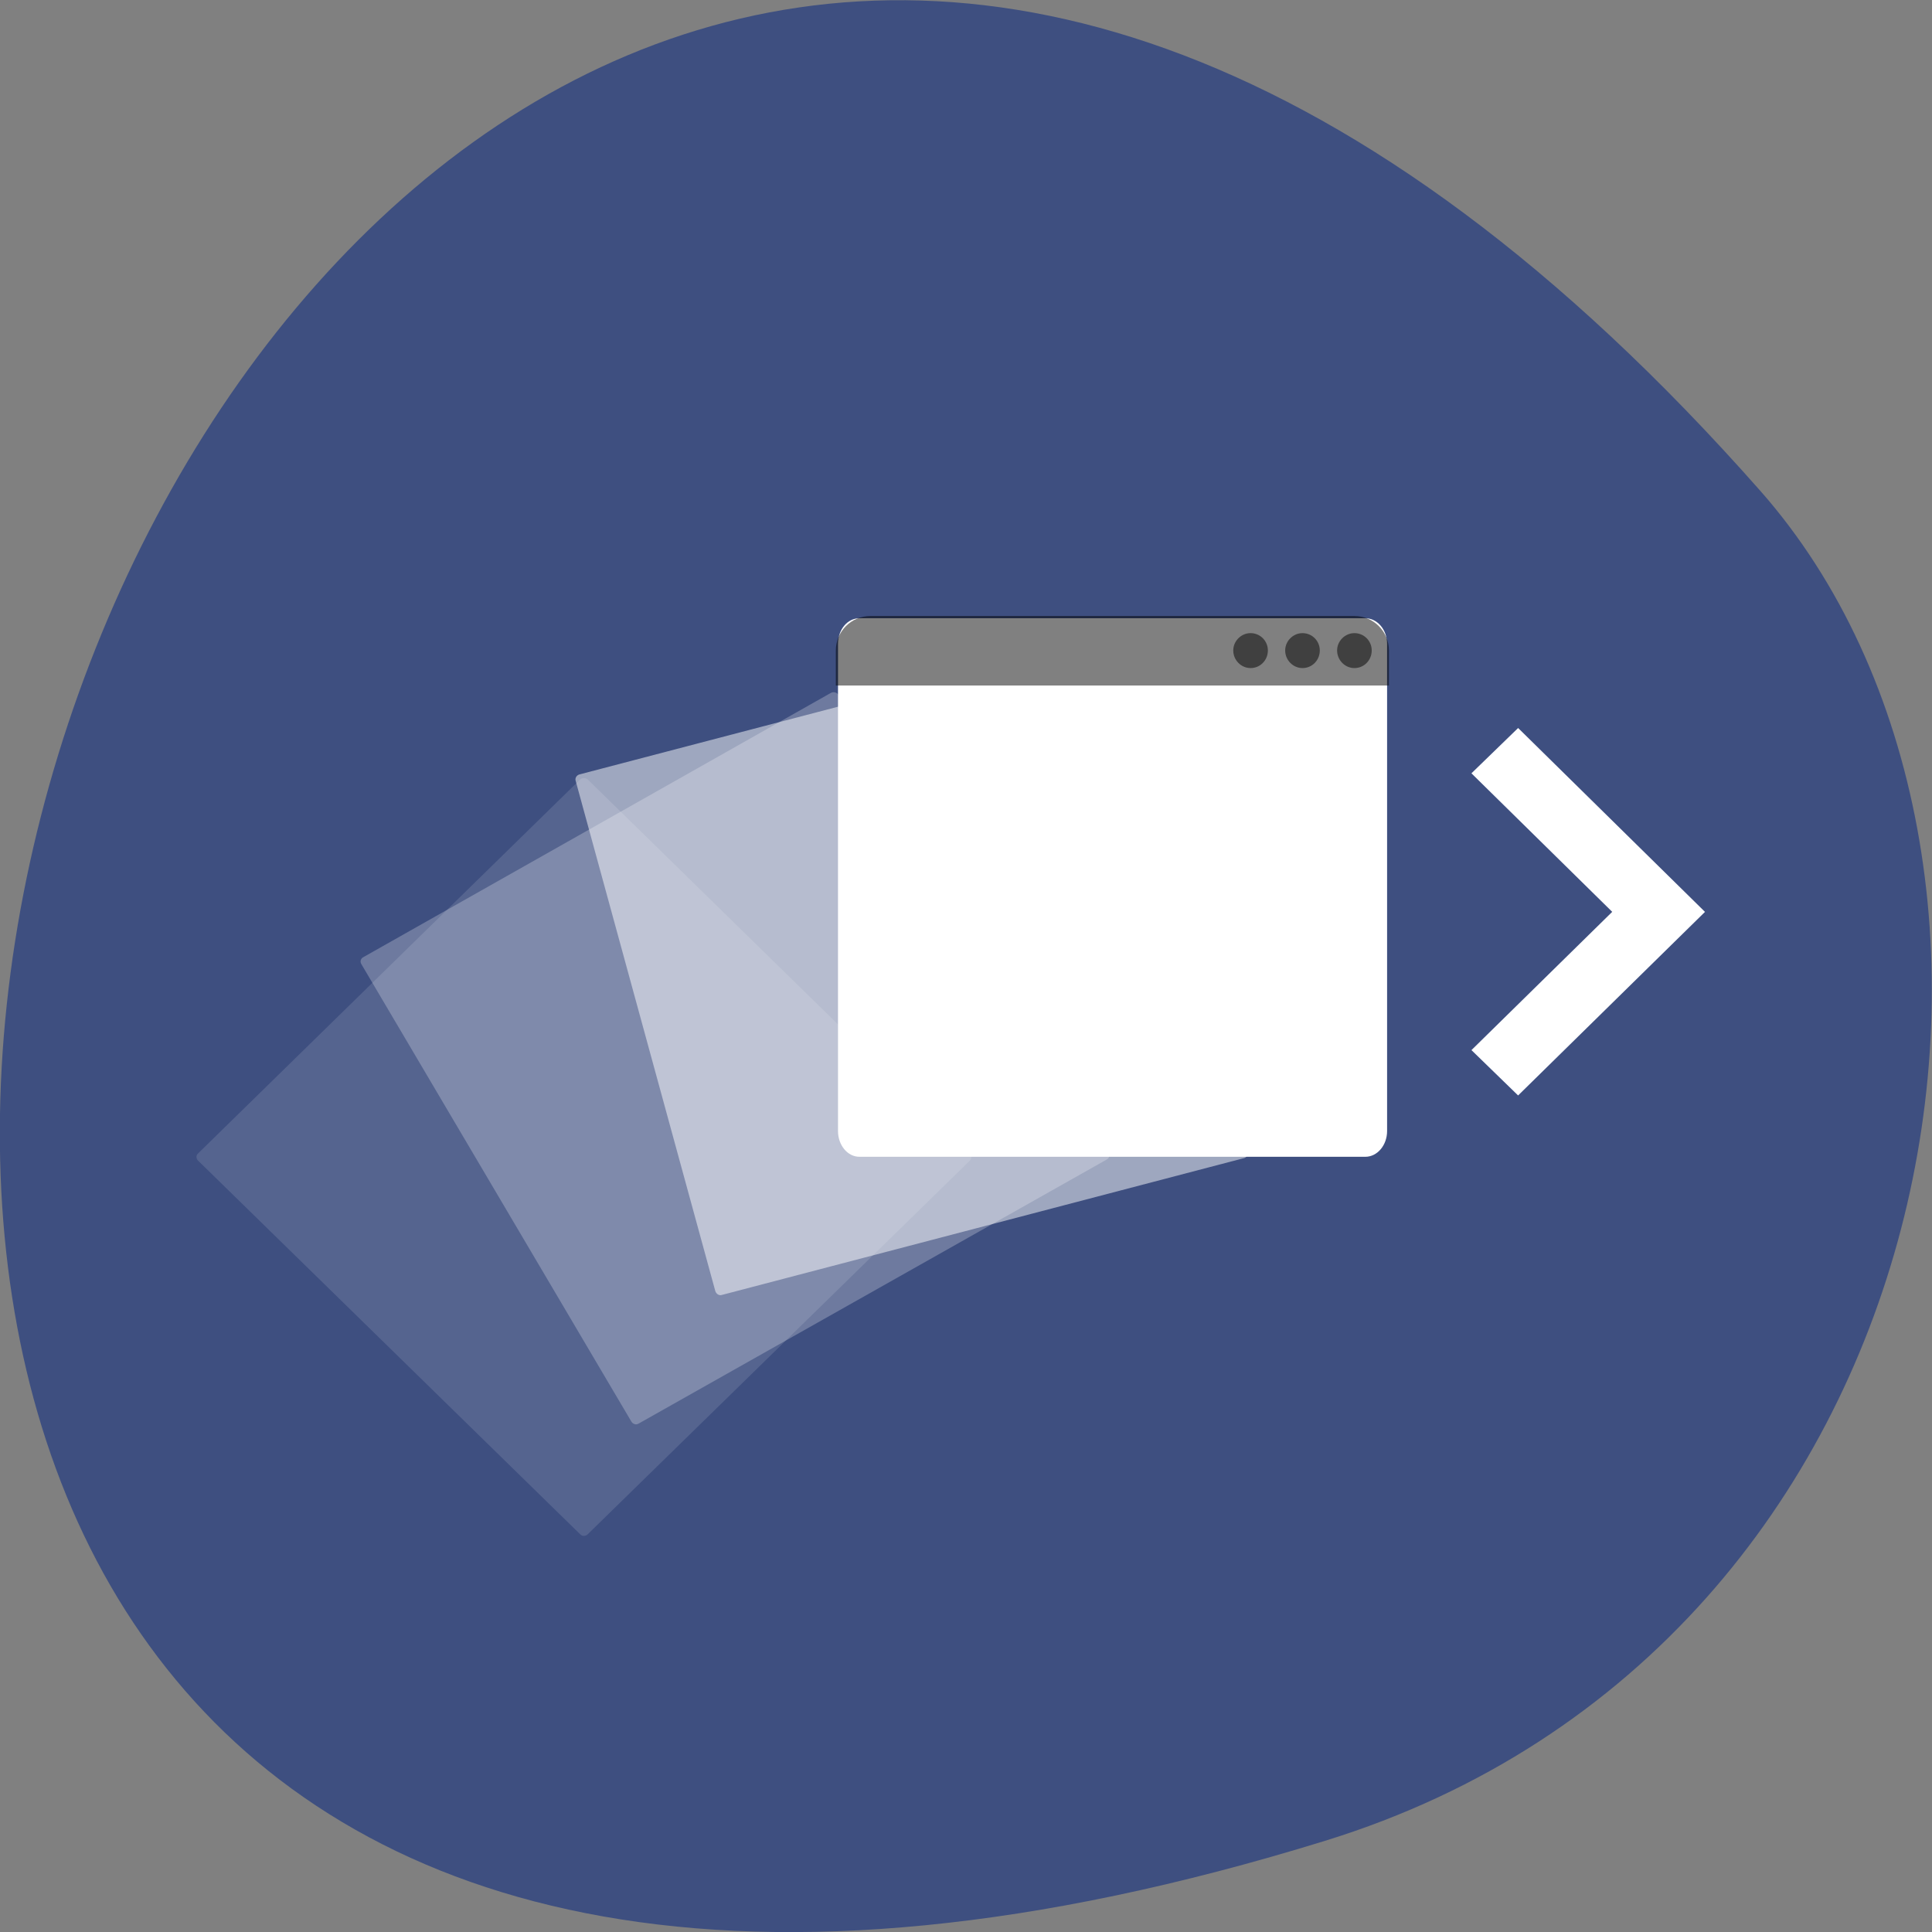 <svg xmlns="http://www.w3.org/2000/svg" viewBox="0 0 24 24"><rect x="0" y="0" width="24" height="24" fill="#808080" stroke="none"/><path d="m 16.461 22.867 c -29.18 9.02 -14.586 -39.42 5.406 -16.77 c 4 4.535 2.461 14.34 -5.406 16.77" fill="#3e4f80"/><g fill="#fff"><path d="m 2.461 14.328 l 4.746 -4.645 c 0.023 -0.023 0.066 -0.023 0.094 0 l 4.746 4.645 c 0.027 0.023 0.027 0.063 0 0.09 l -4.746 4.641 c -0.027 0.027 -0.07 0.027 -0.094 0 l -4.746 -4.641 c -0.027 -0.027 -0.027 -0.066 0 -0.09" fill-opacity="0.122"/><path d="m 4.512 11.891 l 5.812 -3.285 c 0.031 -0.016 0.074 -0.004 0.094 0.027 l 3.355 5.684 c 0.016 0.031 0.008 0.07 -0.023 0.086 l -5.816 3.281 c -0.031 0.02 -0.07 0.008 -0.09 -0.023 l -3.355 -5.684 c -0.02 -0.031 -0.008 -0.07 0.023 -0.086" fill-opacity="0.247"/><path d="m 7.195 9.621 l 6.488 -1.699 c 0.035 -0.008 0.07 0.012 0.078 0.047 l 1.738 6.34 c 0.012 0.035 -0.012 0.07 -0.047 0.078 l -6.484 1.699 c -0.035 0.012 -0.07 -0.012 -0.082 -0.047 l -1.734 -6.336 c -0.012 -0.035 0.008 -0.07 0.043 -0.082" fill-opacity="0.498"/><path d="m 10.676 7.68 h 6.285 c 0.148 0 0.27 0.141 0.27 0.32 v 6.05 c 0 0.176 -0.121 0.32 -0.27 0.32 h -6.285 c -0.148 0 -0.266 -0.145 -0.266 -0.32 v -6.05 c 0 -0.18 0.117 -0.32 0.266 -0.32"/></g><path d="m 26.528 10.396 l 3.309 3.332 l -3.309 3.326" transform="matrix(0.615 0 0 0.601 2.254 3.077)" fill="none" stroke="#fff" stroke-width="1.329"/><g fill-opacity="0.498"><path d="m 10.813 7.652 c -0.238 0 -0.43 0.191 -0.43 0.43 v 0.434 h 6.871 v -0.434 c 0 -0.238 -0.191 -0.43 -0.43 -0.43"/><path d="m 17.04 8.08 c 0 0.121 -0.094 0.219 -0.215 0.219 c -0.117 0 -0.215 -0.098 -0.215 -0.219 c 0 -0.117 0.098 -0.215 0.215 -0.215 c 0.121 0 0.215 0.098 0.215 0.215"/><path d="m 16.395 8.08 c 0 0.121 -0.094 0.219 -0.215 0.219 c -0.117 0 -0.215 -0.098 -0.215 -0.219 c 0 -0.117 0.098 -0.215 0.215 -0.215 c 0.121 0 0.215 0.098 0.215 0.215"/><path d="m 15.75 8.08 c 0 0.121 -0.094 0.219 -0.215 0.219 c -0.117 0 -0.215 -0.098 -0.215 -0.219 c 0 -0.117 0.098 -0.215 0.215 -0.215 c 0.121 0 0.215 0.098 0.215 0.215"/></g></svg>